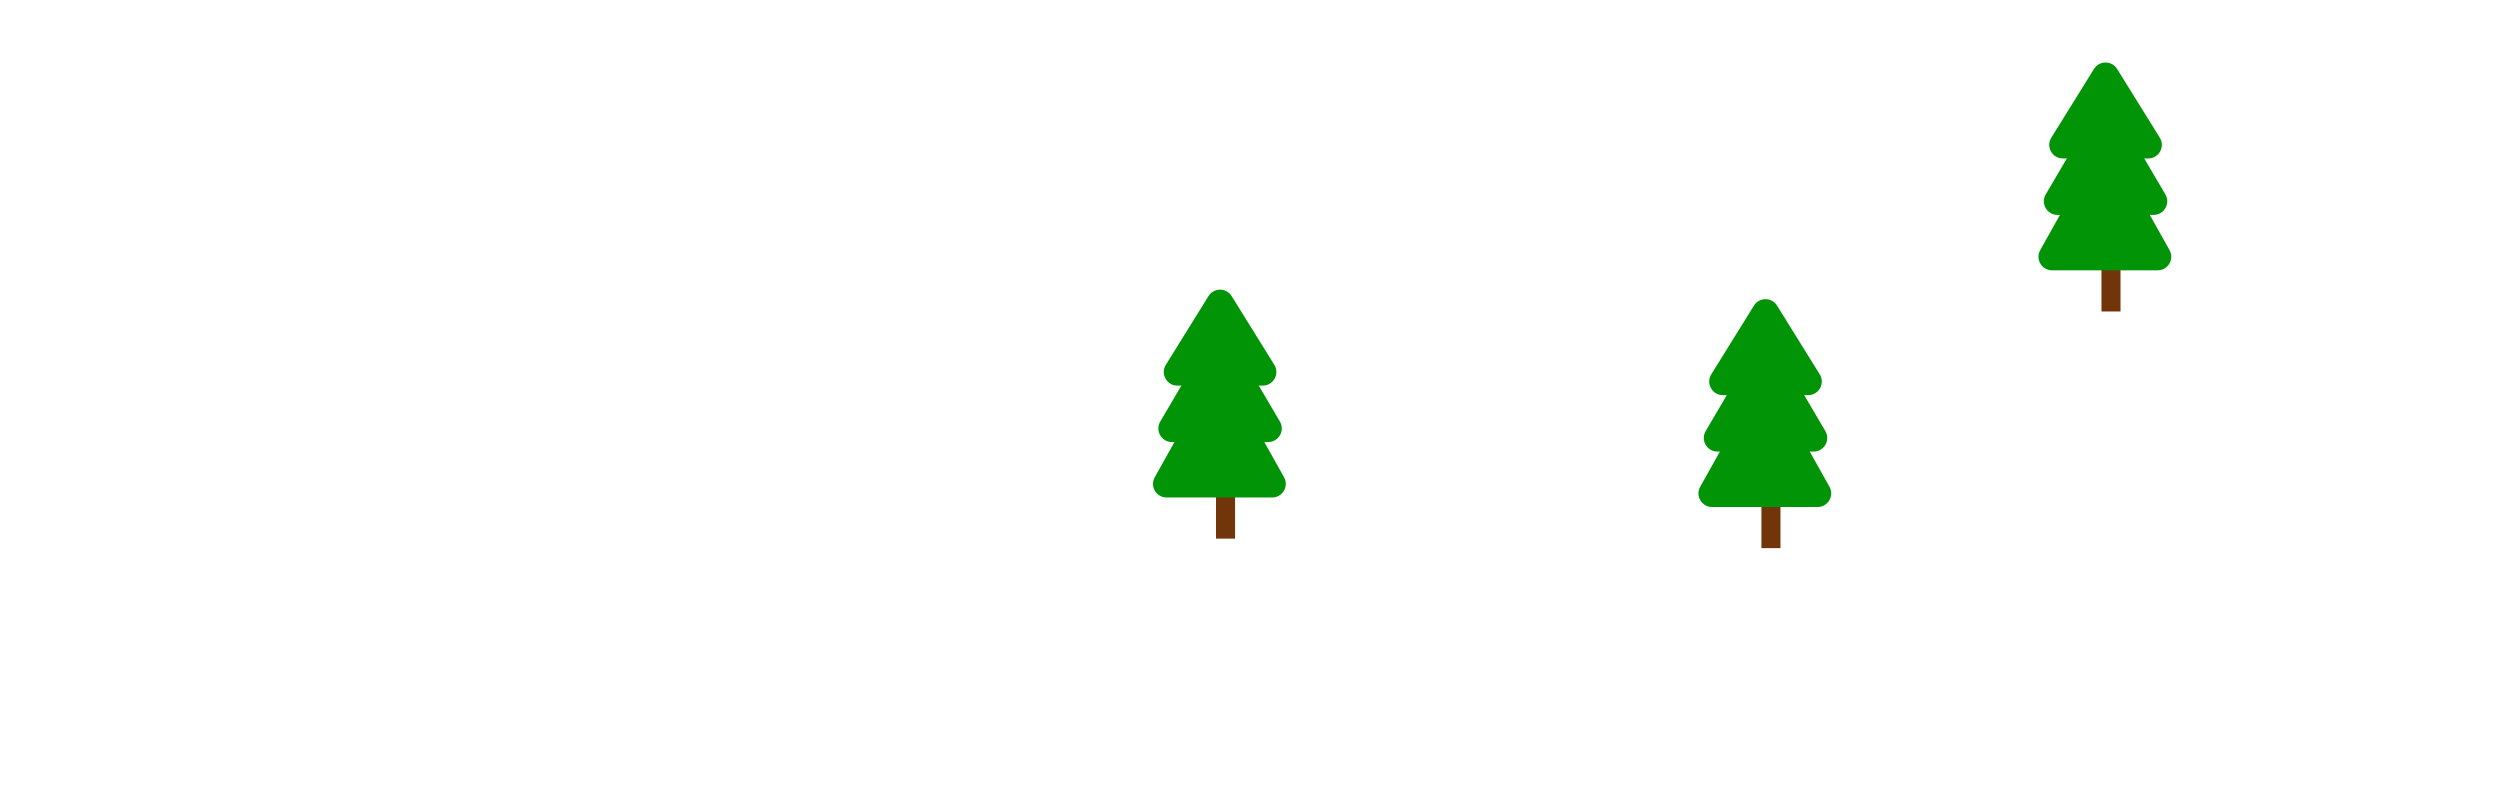 <svg width="1838" height="593" viewBox="0 0 1838 593" fill="none" xmlns="http://www.w3.org/2000/svg">
<g filter="url(#filter0_i_59_150)">
<path d="M1590 44.626C1683 -36.374 1740.5 7.626 1837.5 60.626C1825.5 231.459 1800.6 573.126 1797 573.126C1793.4 573.126 597.5 586.126 0 592.626C31 576.126 126.5 523.826 260.5 446.626C428 350.126 688 343.126 795 318.126C902 293.126 1306.5 322.126 1398.5 298.126C1490.5 274.126 1497 125.626 1590 44.626Z" fill="white"/>
</g>
<g filter="url(#filter1_i_59_150)">
<rect x="1551" y="177" width="14" height="45" fill="#713509"/>
</g>
<g filter="url(#filter2_di_59_150)">
<path d="M1548.77 103.581C1552.59 96.762 1562.41 96.762 1566.23 103.581L1605.02 172.864C1608.76 179.53 1603.94 187.75 1596.3 187.75H1518.7C1511.06 187.75 1506.24 179.53 1509.98 172.864L1548.77 103.581Z" fill="#009406"/>
</g>
<g filter="url(#filter3_di_59_150)">
<path d="M1549.38 71.692C1553.24 65.109 1562.76 65.109 1566.62 71.692L1601.99 131.938C1605.9 138.604 1601.09 147 1593.36 147H1522.64C1514.91 147 1510.1 138.604 1514.01 131.938L1549.38 71.692Z" fill="#009406"/>
</g>
<g filter="url(#filter4_di_59_150)">
<path d="M1549.5 39.682C1553.42 33.382 1562.58 33.382 1566.5 39.682L1597.88 90.225C1602.02 96.886 1597.22 105.5 1589.38 105.5H1526.62C1518.78 105.5 1513.98 96.886 1518.12 90.225L1549.5 39.682Z" fill="#009406"/>
</g>
<g filter="url(#filter5_i_59_150)">
<rect x="1301" y="351" width="14" height="45" fill="#713509"/>
</g>
<g filter="url(#filter6_di_59_150)">
<path d="M1298.77 277.581C1302.59 270.762 1312.41 270.762 1316.23 277.581L1355.02 346.864C1358.76 353.53 1353.94 361.75 1346.3 361.75H1268.7C1261.06 361.75 1256.24 353.53 1259.98 346.864L1298.77 277.581Z" fill="#009406"/>
</g>
<g filter="url(#filter7_di_59_150)">
<path d="M1299.38 245.693C1303.24 239.109 1312.76 239.109 1316.62 245.693L1351.99 305.938C1355.9 312.604 1351.09 321 1343.36 321H1272.64C1264.91 321 1260.1 312.604 1264.01 305.938L1299.38 245.693Z" fill="#009406"/>
</g>
<g filter="url(#filter8_di_59_150)">
<path d="M1299.5 213.682C1303.42 207.382 1312.58 207.382 1316.5 213.682L1347.88 264.225C1352.02 270.886 1347.22 279.5 1339.38 279.5H1276.62C1268.78 279.5 1263.98 270.886 1268.12 264.225L1299.5 213.682Z" fill="#009406"/>
</g>
<g filter="url(#filter9_i_59_150)">
<rect x="900" y="344" width="14" height="45" fill="#713509"/>
</g>
<g filter="url(#filter10_di_59_150)">
<path d="M897.775 270.581C901.593 263.762 911.407 263.762 915.225 270.581L954.023 339.864C957.755 346.53 952.937 354.75 945.298 354.75H867.702C860.063 354.75 855.245 346.53 858.977 339.864L897.775 270.581Z" fill="#009406"/>
</g>
<g filter="url(#filter11_di_59_150)">
<path d="M898.376 238.693C902.24 232.109 911.76 232.109 915.624 238.693L950.986 298.938C954.899 305.604 950.092 314 942.362 314H871.638C863.908 314 859.1 305.604 863.013 298.938L898.376 238.693Z" fill="#009406"/>
</g>
<g filter="url(#filter12_di_59_150)">
<path d="M898.504 206.682C902.416 200.382 911.584 200.382 915.496 206.682L946.879 257.225C951.015 263.886 946.224 272.5 938.383 272.5H875.617C867.776 272.5 862.985 263.886 867.121 257.225L898.504 206.682Z" fill="#009406"/>
</g>
<defs>
<filter id="filter0_i_59_150" x="0" y="0" width="1842.5" height="599.626" filterUnits="userSpaceOnUse" color-interpolation-filters="sRGB">
<feFlood flood-opacity="0" result="BackgroundImageFix"/>
<feBlend mode="normal" in="SourceGraphic" in2="BackgroundImageFix" result="shape"/>
<feColorMatrix in="SourceAlpha" type="matrix" values="0 0 0 0 0 0 0 0 0 0 0 0 0 0 0 0 0 0 127 0" result="hardAlpha"/>
<feOffset dx="5" dy="7"/>
<feGaussianBlur stdDeviation="12"/>
<feComposite in2="hardAlpha" operator="arithmetic" k2="-1" k3="1"/>
<feColorMatrix type="matrix" values="0 0 0 0 0 0 0 0 0 0 0 0 0 0 0 0 0 0 0.1 0"/>
<feBlend mode="normal" in2="shape" result="effect1_innerShadow_59_150"/>
</filter>
<filter id="filter1_i_59_150" x="1545" y="177" width="20" height="52" filterUnits="userSpaceOnUse" color-interpolation-filters="sRGB">
<feFlood flood-opacity="0" result="BackgroundImageFix"/>
<feBlend mode="normal" in="SourceGraphic" in2="BackgroundImageFix" result="shape"/>
<feColorMatrix in="SourceAlpha" type="matrix" values="0 0 0 0 0 0 0 0 0 0 0 0 0 0 0 0 0 0 127 0" result="hardAlpha"/>
<feOffset dx="-6" dy="7"/>
<feGaussianBlur stdDeviation="5"/>
<feComposite in2="hardAlpha" operator="arithmetic" k2="-1" k3="1"/>
<feColorMatrix type="matrix" values="0 0 0 0 0 0 0 0 0 0 0 0 0 0 0 0 0 0 0.75 0"/>
<feBlend mode="normal" in2="shape" result="effect1_innerShadow_59_150"/>
</filter>
<filter id="filter2_di_59_150" x="1498.69" y="98.467" width="111.624" height="97.283" filterUnits="userSpaceOnUse" color-interpolation-filters="sRGB">
<feFlood flood-opacity="0" result="BackgroundImageFix"/>
<feColorMatrix in="SourceAlpha" type="matrix" values="0 0 0 0 0 0 0 0 0 0 0 0 0 0 0 0 0 0 127 0" result="hardAlpha"/>
<feOffset dy="4"/>
<feGaussianBlur stdDeviation="2"/>
<feComposite in2="hardAlpha" operator="out"/>
<feColorMatrix type="matrix" values="0 0 0 0 0 0 0 0 0 0 0 0 0 0 0 0 0 0 0.25 0"/>
<feBlend mode="normal" in2="BackgroundImageFix" result="effect1_dropShadow_59_150"/>
<feBlend mode="normal" in="SourceGraphic" in2="effect1_dropShadow_59_150" result="shape"/>
<feColorMatrix in="SourceAlpha" type="matrix" values="0 0 0 0 0 0 0 0 0 0 0 0 0 0 0 0 0 0 127 0" result="hardAlpha"/>
<feOffset dx="-10" dy="7"/>
<feGaussianBlur stdDeviation="12.5"/>
<feComposite in2="hardAlpha" operator="arithmetic" k2="-1" k3="1"/>
<feColorMatrix type="matrix" values="0 0 0 0 0 0 0 0 0 0 0 0 0 0 0 0 0 0 0.5 0"/>
<feBlend mode="normal" in2="shape" result="effect2_innerShadow_59_150"/>
</filter>
<filter id="filter3_di_59_150" x="1502.62" y="66.755" width="104.755" height="88.245" filterUnits="userSpaceOnUse" color-interpolation-filters="sRGB">
<feFlood flood-opacity="0" result="BackgroundImageFix"/>
<feColorMatrix in="SourceAlpha" type="matrix" values="0 0 0 0 0 0 0 0 0 0 0 0 0 0 0 0 0 0 127 0" result="hardAlpha"/>
<feOffset dy="4"/>
<feGaussianBlur stdDeviation="2"/>
<feComposite in2="hardAlpha" operator="out"/>
<feColorMatrix type="matrix" values="0 0 0 0 0 0 0 0 0 0 0 0 0 0 0 0 0 0 0.25 0"/>
<feBlend mode="normal" in2="BackgroundImageFix" result="effect1_dropShadow_59_150"/>
<feBlend mode="normal" in="SourceGraphic" in2="effect1_dropShadow_59_150" result="shape"/>
<feColorMatrix in="SourceAlpha" type="matrix" values="0 0 0 0 0 0 0 0 0 0 0 0 0 0 0 0 0 0 127 0" result="hardAlpha"/>
<feOffset dx="-10" dy="7"/>
<feGaussianBlur stdDeviation="12.5"/>
<feComposite in2="hardAlpha" operator="arithmetic" k2="-1" k3="1"/>
<feColorMatrix type="matrix" values="0 0 0 0 0 0 0 0 0 0 0 0 0 0 0 0 0 0 0.5 0"/>
<feBlend mode="normal" in2="shape" result="effect2_innerShadow_59_150"/>
</filter>
<filter id="filter4_di_59_150" x="1506.6" y="34.957" width="96.798" height="78.543" filterUnits="userSpaceOnUse" color-interpolation-filters="sRGB">
<feFlood flood-opacity="0" result="BackgroundImageFix"/>
<feColorMatrix in="SourceAlpha" type="matrix" values="0 0 0 0 0 0 0 0 0 0 0 0 0 0 0 0 0 0 127 0" result="hardAlpha"/>
<feOffset dy="4"/>
<feGaussianBlur stdDeviation="2"/>
<feComposite in2="hardAlpha" operator="out"/>
<feColorMatrix type="matrix" values="0 0 0 0 0 0 0 0 0 0 0 0 0 0 0 0 0 0 0.25 0"/>
<feBlend mode="normal" in2="BackgroundImageFix" result="effect1_dropShadow_59_150"/>
<feBlend mode="normal" in="SourceGraphic" in2="effect1_dropShadow_59_150" result="shape"/>
<feColorMatrix in="SourceAlpha" type="matrix" values="0 0 0 0 0 0 0 0 0 0 0 0 0 0 0 0 0 0 127 0" result="hardAlpha"/>
<feOffset dx="-10" dy="7"/>
<feGaussianBlur stdDeviation="12.5"/>
<feComposite in2="hardAlpha" operator="arithmetic" k2="-1" k3="1"/>
<feColorMatrix type="matrix" values="0 0 0 0 0 0 0 0 0 0 0 0 0 0 0 0 0 0 0.5 0"/>
<feBlend mode="normal" in2="shape" result="effect2_innerShadow_59_150"/>
</filter>
<filter id="filter5_i_59_150" x="1295" y="351" width="20" height="52" filterUnits="userSpaceOnUse" color-interpolation-filters="sRGB">
<feFlood flood-opacity="0" result="BackgroundImageFix"/>
<feBlend mode="normal" in="SourceGraphic" in2="BackgroundImageFix" result="shape"/>
<feColorMatrix in="SourceAlpha" type="matrix" values="0 0 0 0 0 0 0 0 0 0 0 0 0 0 0 0 0 0 127 0" result="hardAlpha"/>
<feOffset dx="-6" dy="7"/>
<feGaussianBlur stdDeviation="5"/>
<feComposite in2="hardAlpha" operator="arithmetic" k2="-1" k3="1"/>
<feColorMatrix type="matrix" values="0 0 0 0 0 0 0 0 0 0 0 0 0 0 0 0 0 0 0.75 0"/>
<feBlend mode="normal" in2="shape" result="effect1_innerShadow_59_150"/>
</filter>
<filter id="filter6_di_59_150" x="1248.69" y="272.467" width="111.624" height="97.283" filterUnits="userSpaceOnUse" color-interpolation-filters="sRGB">
<feFlood flood-opacity="0" result="BackgroundImageFix"/>
<feColorMatrix in="SourceAlpha" type="matrix" values="0 0 0 0 0 0 0 0 0 0 0 0 0 0 0 0 0 0 127 0" result="hardAlpha"/>
<feOffset dy="4"/>
<feGaussianBlur stdDeviation="2"/>
<feComposite in2="hardAlpha" operator="out"/>
<feColorMatrix type="matrix" values="0 0 0 0 0 0 0 0 0 0 0 0 0 0 0 0 0 0 0.25 0"/>
<feBlend mode="normal" in2="BackgroundImageFix" result="effect1_dropShadow_59_150"/>
<feBlend mode="normal" in="SourceGraphic" in2="effect1_dropShadow_59_150" result="shape"/>
<feColorMatrix in="SourceAlpha" type="matrix" values="0 0 0 0 0 0 0 0 0 0 0 0 0 0 0 0 0 0 127 0" result="hardAlpha"/>
<feOffset dx="-10" dy="7"/>
<feGaussianBlur stdDeviation="12.5"/>
<feComposite in2="hardAlpha" operator="arithmetic" k2="-1" k3="1"/>
<feColorMatrix type="matrix" values="0 0 0 0 0 0 0 0 0 0 0 0 0 0 0 0 0 0 0.5 0"/>
<feBlend mode="normal" in2="shape" result="effect2_innerShadow_59_150"/>
</filter>
<filter id="filter7_di_59_150" x="1252.62" y="240.755" width="104.755" height="88.245" filterUnits="userSpaceOnUse" color-interpolation-filters="sRGB">
<feFlood flood-opacity="0" result="BackgroundImageFix"/>
<feColorMatrix in="SourceAlpha" type="matrix" values="0 0 0 0 0 0 0 0 0 0 0 0 0 0 0 0 0 0 127 0" result="hardAlpha"/>
<feOffset dy="4"/>
<feGaussianBlur stdDeviation="2"/>
<feComposite in2="hardAlpha" operator="out"/>
<feColorMatrix type="matrix" values="0 0 0 0 0 0 0 0 0 0 0 0 0 0 0 0 0 0 0.25 0"/>
<feBlend mode="normal" in2="BackgroundImageFix" result="effect1_dropShadow_59_150"/>
<feBlend mode="normal" in="SourceGraphic" in2="effect1_dropShadow_59_150" result="shape"/>
<feColorMatrix in="SourceAlpha" type="matrix" values="0 0 0 0 0 0 0 0 0 0 0 0 0 0 0 0 0 0 127 0" result="hardAlpha"/>
<feOffset dx="-10" dy="7"/>
<feGaussianBlur stdDeviation="12.5"/>
<feComposite in2="hardAlpha" operator="arithmetic" k2="-1" k3="1"/>
<feColorMatrix type="matrix" values="0 0 0 0 0 0 0 0 0 0 0 0 0 0 0 0 0 0 0.5 0"/>
<feBlend mode="normal" in2="shape" result="effect2_innerShadow_59_150"/>
</filter>
<filter id="filter8_di_59_150" x="1256.6" y="208.957" width="96.798" height="78.543" filterUnits="userSpaceOnUse" color-interpolation-filters="sRGB">
<feFlood flood-opacity="0" result="BackgroundImageFix"/>
<feColorMatrix in="SourceAlpha" type="matrix" values="0 0 0 0 0 0 0 0 0 0 0 0 0 0 0 0 0 0 127 0" result="hardAlpha"/>
<feOffset dy="4"/>
<feGaussianBlur stdDeviation="2"/>
<feComposite in2="hardAlpha" operator="out"/>
<feColorMatrix type="matrix" values="0 0 0 0 0 0 0 0 0 0 0 0 0 0 0 0 0 0 0.25 0"/>
<feBlend mode="normal" in2="BackgroundImageFix" result="effect1_dropShadow_59_150"/>
<feBlend mode="normal" in="SourceGraphic" in2="effect1_dropShadow_59_150" result="shape"/>
<feColorMatrix in="SourceAlpha" type="matrix" values="0 0 0 0 0 0 0 0 0 0 0 0 0 0 0 0 0 0 127 0" result="hardAlpha"/>
<feOffset dx="-10" dy="7"/>
<feGaussianBlur stdDeviation="12.5"/>
<feComposite in2="hardAlpha" operator="arithmetic" k2="-1" k3="1"/>
<feColorMatrix type="matrix" values="0 0 0 0 0 0 0 0 0 0 0 0 0 0 0 0 0 0 0.5 0"/>
<feBlend mode="normal" in2="shape" result="effect2_innerShadow_59_150"/>
</filter>
<filter id="filter9_i_59_150" x="894" y="344" width="20" height="52" filterUnits="userSpaceOnUse" color-interpolation-filters="sRGB">
<feFlood flood-opacity="0" result="BackgroundImageFix"/>
<feBlend mode="normal" in="SourceGraphic" in2="BackgroundImageFix" result="shape"/>
<feColorMatrix in="SourceAlpha" type="matrix" values="0 0 0 0 0 0 0 0 0 0 0 0 0 0 0 0 0 0 127 0" result="hardAlpha"/>
<feOffset dx="-6" dy="7"/>
<feGaussianBlur stdDeviation="5"/>
<feComposite in2="hardAlpha" operator="arithmetic" k2="-1" k3="1"/>
<feColorMatrix type="matrix" values="0 0 0 0 0 0 0 0 0 0 0 0 0 0 0 0 0 0 0.75 0"/>
<feBlend mode="normal" in2="shape" result="effect1_innerShadow_59_150"/>
</filter>
<filter id="filter10_di_59_150" x="847.688" y="265.467" width="111.624" height="97.283" filterUnits="userSpaceOnUse" color-interpolation-filters="sRGB">
<feFlood flood-opacity="0" result="BackgroundImageFix"/>
<feColorMatrix in="SourceAlpha" type="matrix" values="0 0 0 0 0 0 0 0 0 0 0 0 0 0 0 0 0 0 127 0" result="hardAlpha"/>
<feOffset dy="4"/>
<feGaussianBlur stdDeviation="2"/>
<feComposite in2="hardAlpha" operator="out"/>
<feColorMatrix type="matrix" values="0 0 0 0 0 0 0 0 0 0 0 0 0 0 0 0 0 0 0.25 0"/>
<feBlend mode="normal" in2="BackgroundImageFix" result="effect1_dropShadow_59_150"/>
<feBlend mode="normal" in="SourceGraphic" in2="effect1_dropShadow_59_150" result="shape"/>
<feColorMatrix in="SourceAlpha" type="matrix" values="0 0 0 0 0 0 0 0 0 0 0 0 0 0 0 0 0 0 127 0" result="hardAlpha"/>
<feOffset dx="-10" dy="7"/>
<feGaussianBlur stdDeviation="12.5"/>
<feComposite in2="hardAlpha" operator="arithmetic" k2="-1" k3="1"/>
<feColorMatrix type="matrix" values="0 0 0 0 0 0 0 0 0 0 0 0 0 0 0 0 0 0 0.5 0"/>
<feBlend mode="normal" in2="shape" result="effect2_innerShadow_59_150"/>
</filter>
<filter id="filter11_di_59_150" x="851.623" y="233.755" width="104.755" height="88.245" filterUnits="userSpaceOnUse" color-interpolation-filters="sRGB">
<feFlood flood-opacity="0" result="BackgroundImageFix"/>
<feColorMatrix in="SourceAlpha" type="matrix" values="0 0 0 0 0 0 0 0 0 0 0 0 0 0 0 0 0 0 127 0" result="hardAlpha"/>
<feOffset dy="4"/>
<feGaussianBlur stdDeviation="2"/>
<feComposite in2="hardAlpha" operator="out"/>
<feColorMatrix type="matrix" values="0 0 0 0 0 0 0 0 0 0 0 0 0 0 0 0 0 0 0.25 0"/>
<feBlend mode="normal" in2="BackgroundImageFix" result="effect1_dropShadow_59_150"/>
<feBlend mode="normal" in="SourceGraphic" in2="effect1_dropShadow_59_150" result="shape"/>
<feColorMatrix in="SourceAlpha" type="matrix" values="0 0 0 0 0 0 0 0 0 0 0 0 0 0 0 0 0 0 127 0" result="hardAlpha"/>
<feOffset dx="-10" dy="7"/>
<feGaussianBlur stdDeviation="12.5"/>
<feComposite in2="hardAlpha" operator="arithmetic" k2="-1" k3="1"/>
<feColorMatrix type="matrix" values="0 0 0 0 0 0 0 0 0 0 0 0 0 0 0 0 0 0 0.5 0"/>
<feBlend mode="normal" in2="shape" result="effect2_innerShadow_59_150"/>
</filter>
<filter id="filter12_di_59_150" x="855.601" y="201.957" width="96.798" height="78.543" filterUnits="userSpaceOnUse" color-interpolation-filters="sRGB">
<feFlood flood-opacity="0" result="BackgroundImageFix"/>
<feColorMatrix in="SourceAlpha" type="matrix" values="0 0 0 0 0 0 0 0 0 0 0 0 0 0 0 0 0 0 127 0" result="hardAlpha"/>
<feOffset dy="4"/>
<feGaussianBlur stdDeviation="2"/>
<feComposite in2="hardAlpha" operator="out"/>
<feColorMatrix type="matrix" values="0 0 0 0 0 0 0 0 0 0 0 0 0 0 0 0 0 0 0.25 0"/>
<feBlend mode="normal" in2="BackgroundImageFix" result="effect1_dropShadow_59_150"/>
<feBlend mode="normal" in="SourceGraphic" in2="effect1_dropShadow_59_150" result="shape"/>
<feColorMatrix in="SourceAlpha" type="matrix" values="0 0 0 0 0 0 0 0 0 0 0 0 0 0 0 0 0 0 127 0" result="hardAlpha"/>
<feOffset dx="-10" dy="7"/>
<feGaussianBlur stdDeviation="12.5"/>
<feComposite in2="hardAlpha" operator="arithmetic" k2="-1" k3="1"/>
<feColorMatrix type="matrix" values="0 0 0 0 0 0 0 0 0 0 0 0 0 0 0 0 0 0 0.5 0"/>
<feBlend mode="normal" in2="shape" result="effect2_innerShadow_59_150"/>
</filter>
</defs>
</svg>
